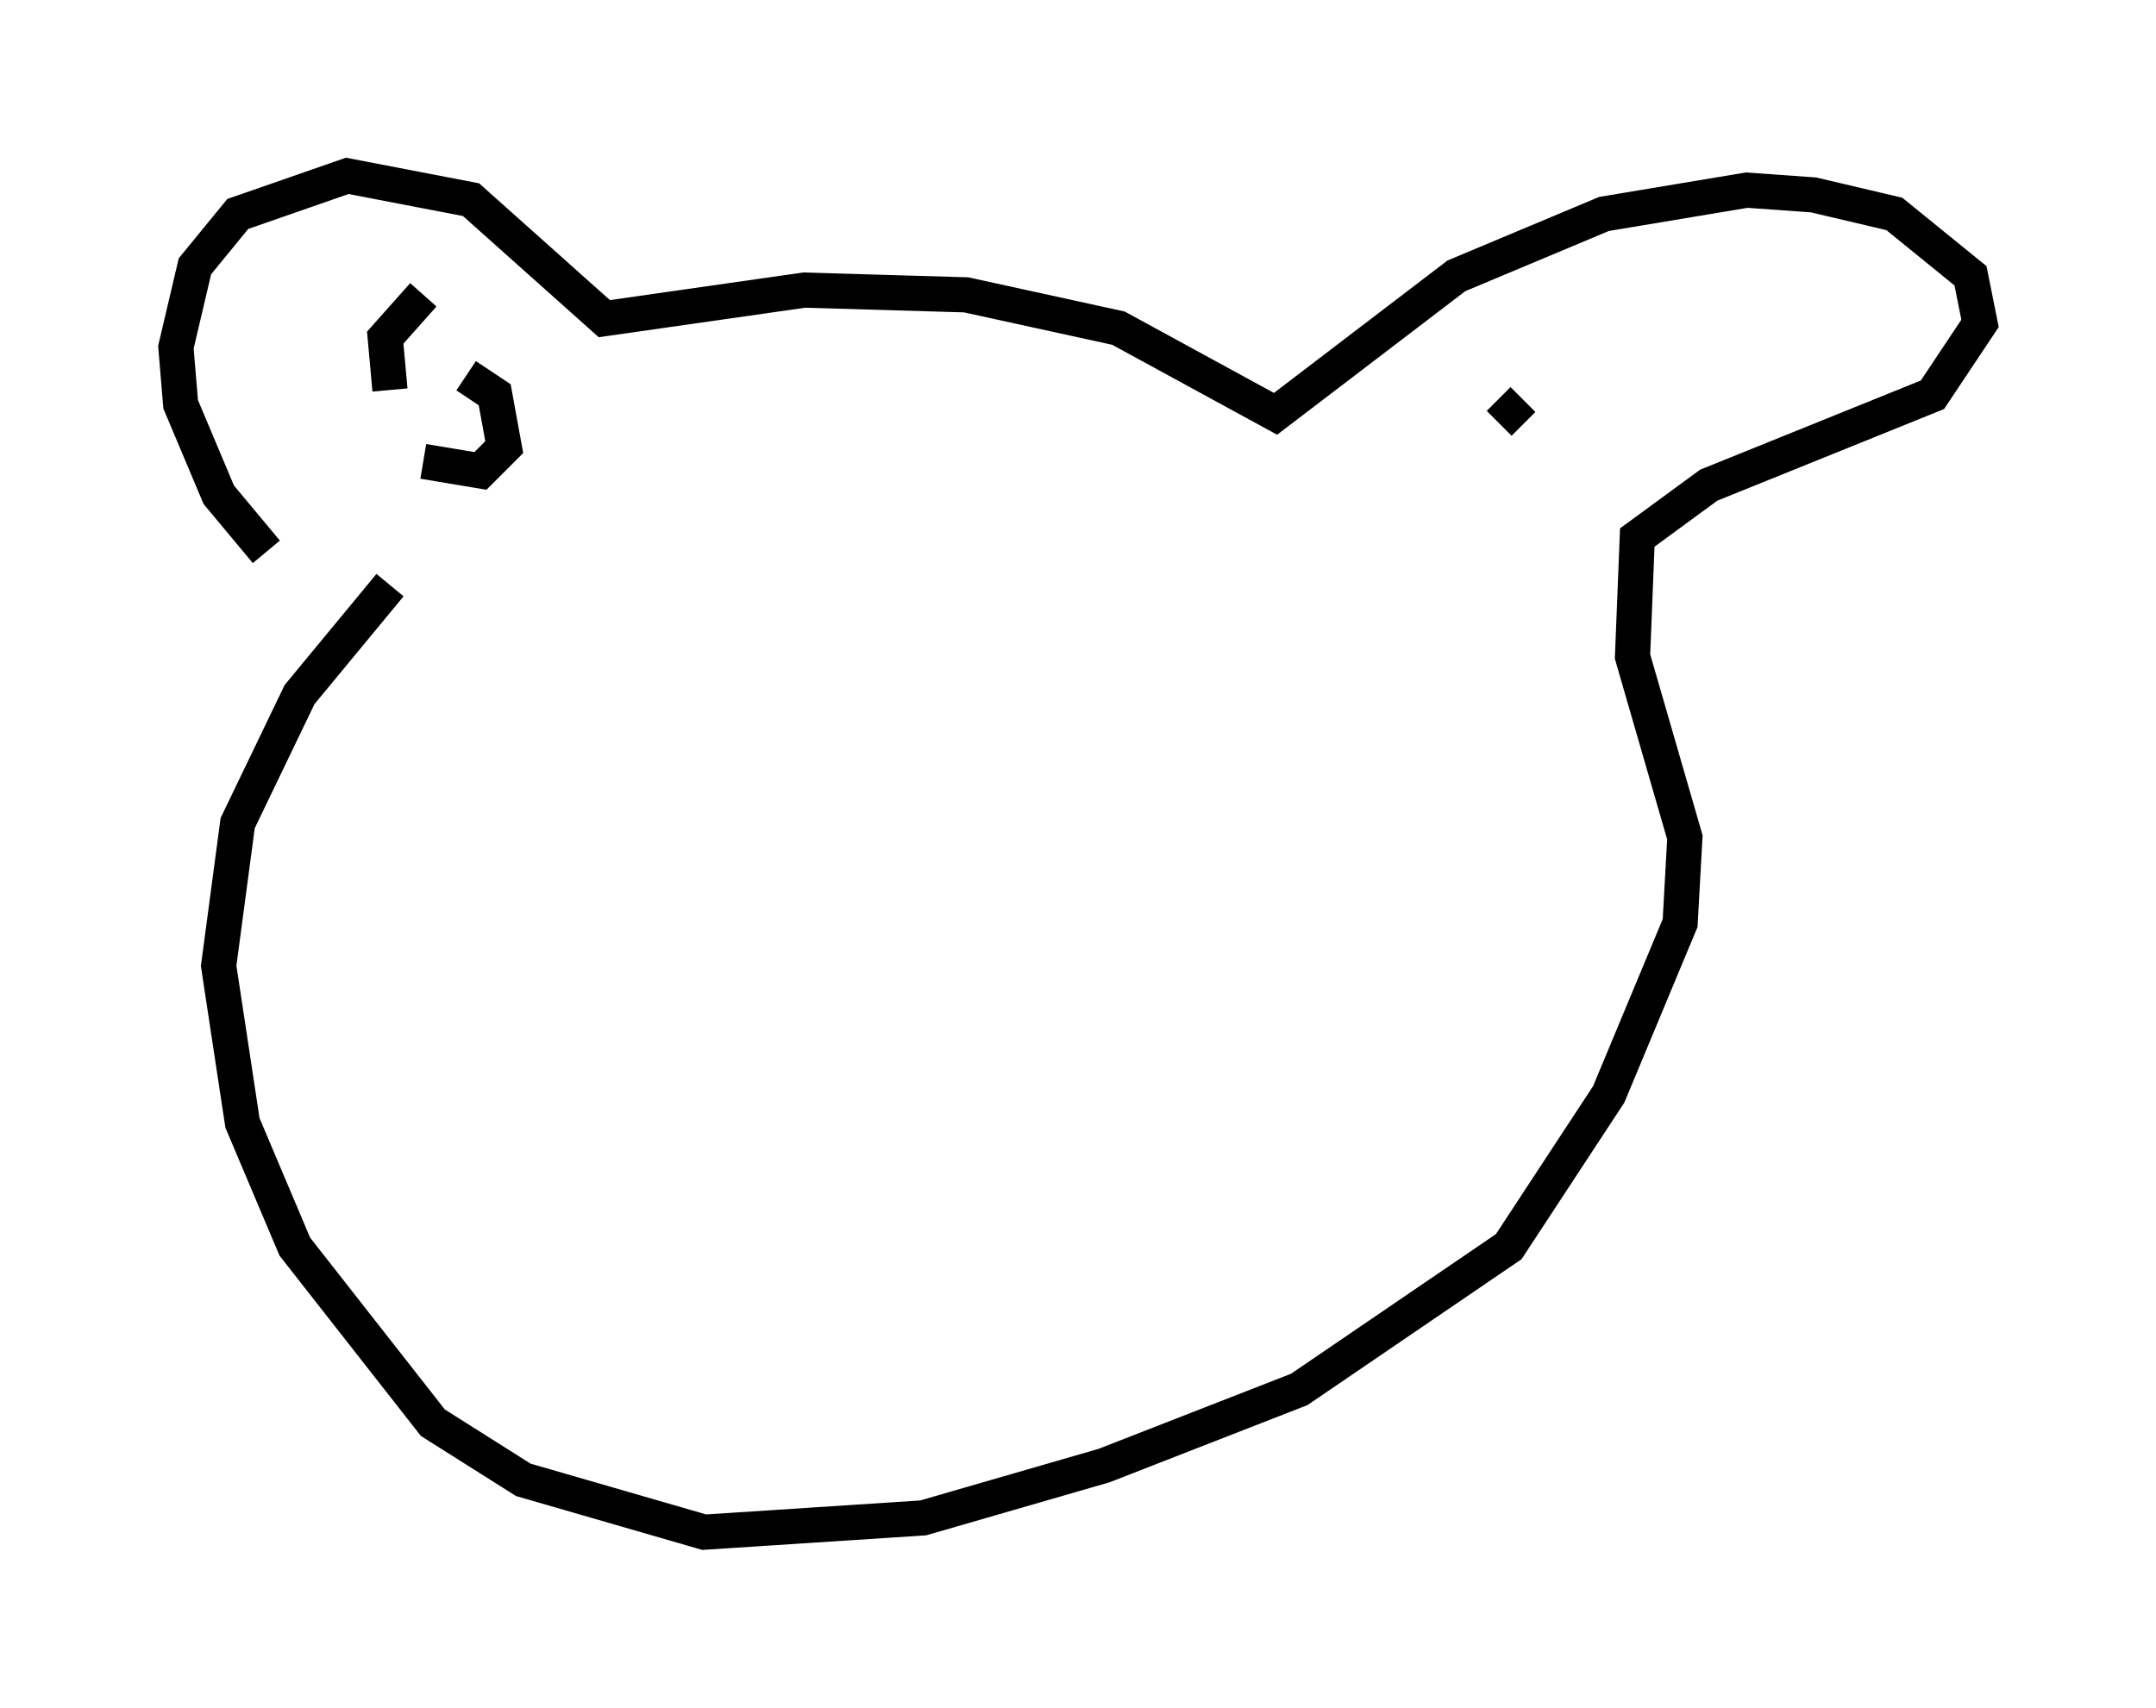 <?xml version="1.0" encoding="utf-8" ?>
<svg baseProfile="full" height="48.565" version="1.1" width="61.285" xmlns="http://www.w3.org/2000/svg" xmlns:ev="http://www.w3.org/2001/xml-events" xmlns:xlink="http://www.w3.org/1999/xlink"><defs /><rect fill="white" height="48.565" width="61.285" x="0" y="0" /><path d="M8.924, 16.231 m-1.353, -0.541 l-1.353, -1.624 -1.083, -2.571 l-0.135, -1.624 0.541, -2.3 l1.218, -1.488 3.112, -1.083 l3.518, 0.677 3.789, 3.383 l5.683, -0.812 4.601, 0.135 l4.33, 0.947 4.465, 2.436 l5.142, -3.924 4.195, -1.759 l4.059, -0.677 1.894, 0.135 l2.3, 0.541 2.165, 1.759 l0.271, 1.353 -1.353, 2.03 l-6.36, 2.571 -2.03, 1.488 l-0.135, 3.383 1.488, 5.142 l-0.135, 2.436 -2.03, 4.871 l-2.842, 4.33 -5.954, 4.059 l-5.548, 2.165 -5.142, 1.488 l-6.225, 0.406 -5.142, -1.488 l-2.571, -1.624 -3.924, -5.007 l-1.488, -3.518 -0.677, -4.465 l0.541, -4.059 1.759, -3.654 l2.571, -3.112 m0.947, -8.254 l-1.083, 1.218 0.135, 1.488 m0.947, 2.03 l1.624, 0.271 0.677, -0.677 l-0.271, -1.488 -0.812, -0.541 m29.364, 1.353 l0.677, -0.677 " fill="none" stroke="black" stroke-width="1" /></svg>